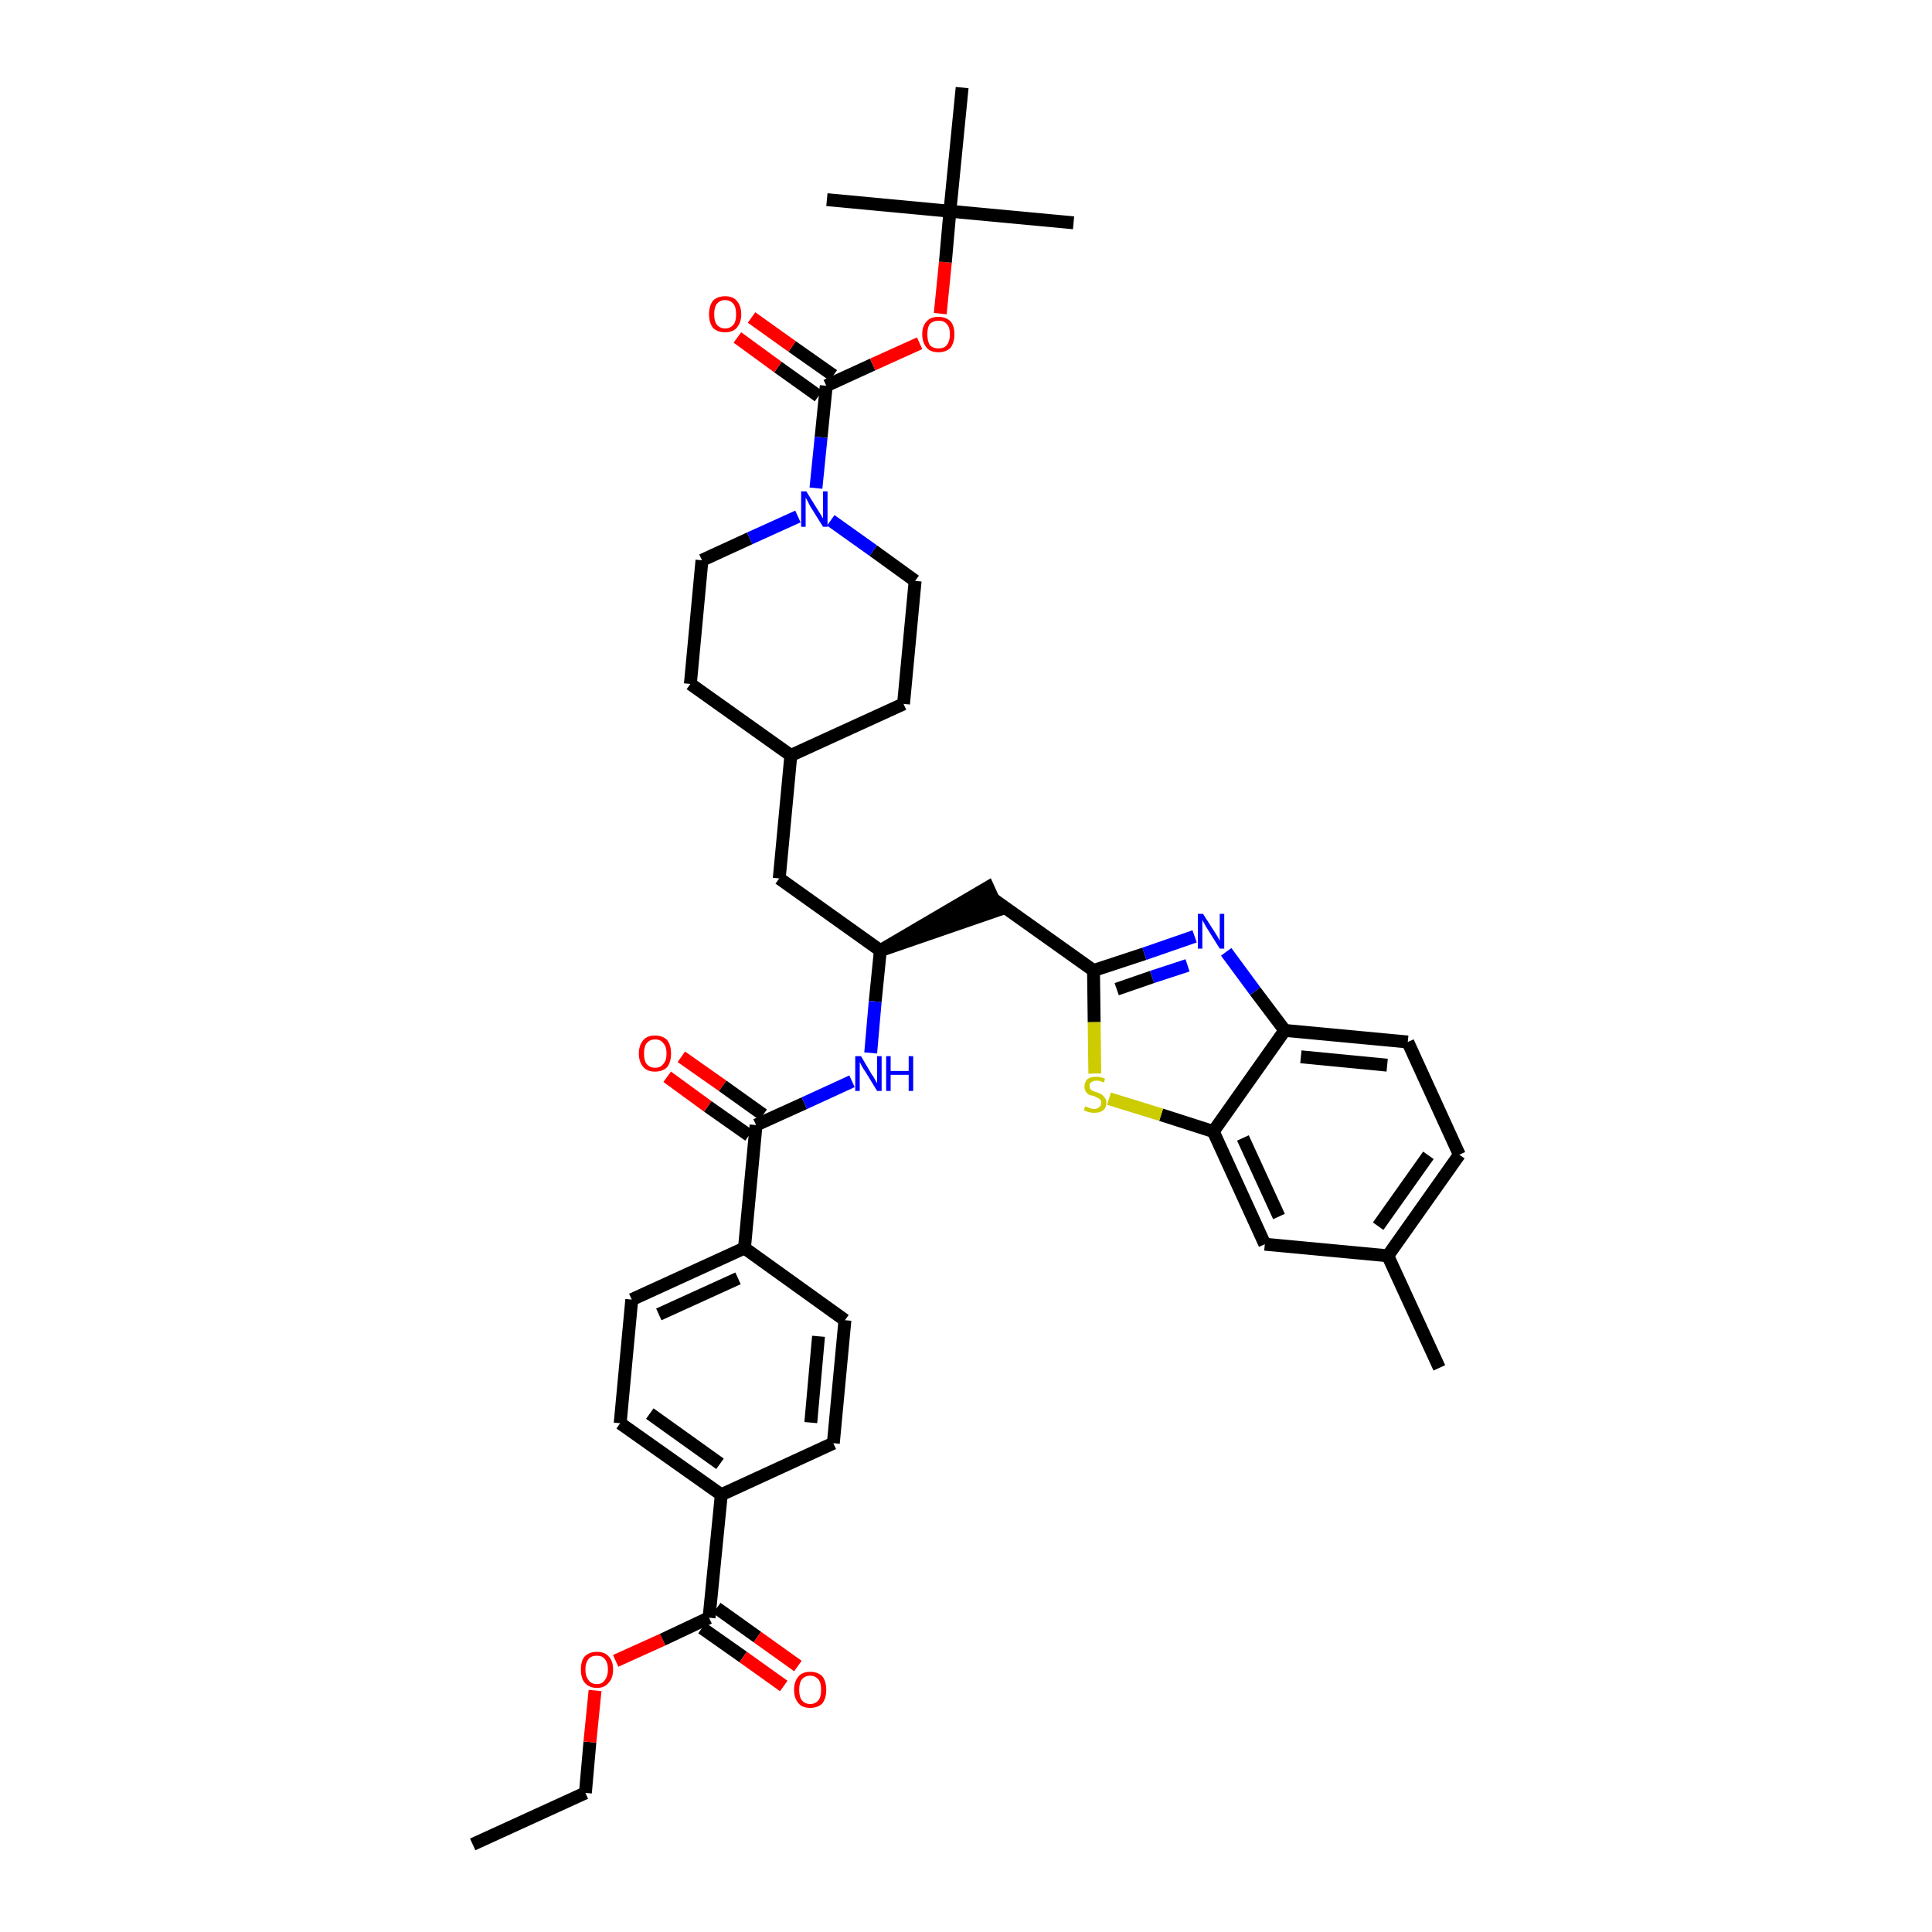 <?xml version='1.0' encoding='iso-8859-1'?>
<svg version='1.1' baseProfile='full'
              xmlns='http://www.w3.org/2000/svg'
                      xmlns:rdkit='http://www.rdkit.org/xml'
                      xmlns:xlink='http://www.w3.org/1999/xlink'
                  xml:space='preserve'
width='300px' height='300px' viewBox='0 0 300 300'>
<!-- END OF HEADER -->
<path class='bond-0 atom-0 atom-1' d='M 73.4,286.4 L 90.9,278.4' style='fill:none;fill-rule:evenodd;stroke:#000000;stroke-width:2.0px;stroke-linecap:butt;stroke-linejoin:miter;stroke-opacity:1' />
<path class='bond-1 atom-1 atom-2' d='M 90.9,278.4 L 91.6,270.5' style='fill:none;fill-rule:evenodd;stroke:#000000;stroke-width:2.0px;stroke-linecap:butt;stroke-linejoin:miter;stroke-opacity:1' />
<path class='bond-1 atom-1 atom-2' d='M 91.6,270.5 L 92.4,262.5' style='fill:none;fill-rule:evenodd;stroke:#FF0000;stroke-width:2.0px;stroke-linecap:butt;stroke-linejoin:miter;stroke-opacity:1' />
<path class='bond-2 atom-2 atom-3' d='M 95.6,257.9 L 102.9,254.6' style='fill:none;fill-rule:evenodd;stroke:#FF0000;stroke-width:2.0px;stroke-linecap:butt;stroke-linejoin:miter;stroke-opacity:1' />
<path class='bond-2 atom-2 atom-3' d='M 102.9,254.6 L 110.1,251.2' style='fill:none;fill-rule:evenodd;stroke:#000000;stroke-width:2.0px;stroke-linecap:butt;stroke-linejoin:miter;stroke-opacity:1' />
<path class='bond-3 atom-3 atom-4' d='M 109.0,252.8 L 115.4,257.3' style='fill:none;fill-rule:evenodd;stroke:#000000;stroke-width:2.0px;stroke-linecap:butt;stroke-linejoin:miter;stroke-opacity:1' />
<path class='bond-3 atom-3 atom-4' d='M 115.4,257.3 L 121.7,261.8' style='fill:none;fill-rule:evenodd;stroke:#FF0000;stroke-width:2.0px;stroke-linecap:butt;stroke-linejoin:miter;stroke-opacity:1' />
<path class='bond-3 atom-3 atom-4' d='M 111.3,249.7 L 117.6,254.2' style='fill:none;fill-rule:evenodd;stroke:#000000;stroke-width:2.0px;stroke-linecap:butt;stroke-linejoin:miter;stroke-opacity:1' />
<path class='bond-3 atom-3 atom-4' d='M 117.6,254.2 L 123.9,258.7' style='fill:none;fill-rule:evenodd;stroke:#FF0000;stroke-width:2.0px;stroke-linecap:butt;stroke-linejoin:miter;stroke-opacity:1' />
<path class='bond-4 atom-3 atom-5' d='M 110.1,251.2 L 112.0,232.1' style='fill:none;fill-rule:evenodd;stroke:#000000;stroke-width:2.0px;stroke-linecap:butt;stroke-linejoin:miter;stroke-opacity:1' />
<path class='bond-5 atom-5 atom-6' d='M 112.0,232.1 L 96.3,221.0' style='fill:none;fill-rule:evenodd;stroke:#000000;stroke-width:2.0px;stroke-linecap:butt;stroke-linejoin:miter;stroke-opacity:1' />
<path class='bond-5 atom-5 atom-6' d='M 111.8,227.3 L 100.9,219.5' style='fill:none;fill-rule:evenodd;stroke:#000000;stroke-width:2.0px;stroke-linecap:butt;stroke-linejoin:miter;stroke-opacity:1' />
<path class='bond-39 atom-39 atom-5' d='M 129.4,224.1 L 112.0,232.1' style='fill:none;fill-rule:evenodd;stroke:#000000;stroke-width:2.0px;stroke-linecap:butt;stroke-linejoin:miter;stroke-opacity:1' />
<path class='bond-6 atom-6 atom-7' d='M 96.3,221.0 L 98.1,201.8' style='fill:none;fill-rule:evenodd;stroke:#000000;stroke-width:2.0px;stroke-linecap:butt;stroke-linejoin:miter;stroke-opacity:1' />
<path class='bond-7 atom-7 atom-8' d='M 98.1,201.8 L 115.6,193.8' style='fill:none;fill-rule:evenodd;stroke:#000000;stroke-width:2.0px;stroke-linecap:butt;stroke-linejoin:miter;stroke-opacity:1' />
<path class='bond-7 atom-7 atom-8' d='M 102.3,204.1 L 114.6,198.5' style='fill:none;fill-rule:evenodd;stroke:#000000;stroke-width:2.0px;stroke-linecap:butt;stroke-linejoin:miter;stroke-opacity:1' />
<path class='bond-8 atom-8 atom-9' d='M 115.6,193.8 L 117.4,174.7' style='fill:none;fill-rule:evenodd;stroke:#000000;stroke-width:2.0px;stroke-linecap:butt;stroke-linejoin:miter;stroke-opacity:1' />
<path class='bond-37 atom-8 atom-38' d='M 115.6,193.8 L 131.2,205.0' style='fill:none;fill-rule:evenodd;stroke:#000000;stroke-width:2.0px;stroke-linecap:butt;stroke-linejoin:miter;stroke-opacity:1' />
<path class='bond-9 atom-9 atom-10' d='M 118.5,173.1 L 112.2,168.6' style='fill:none;fill-rule:evenodd;stroke:#000000;stroke-width:2.0px;stroke-linecap:butt;stroke-linejoin:miter;stroke-opacity:1' />
<path class='bond-9 atom-9 atom-10' d='M 112.2,168.6 L 105.8,164.1' style='fill:none;fill-rule:evenodd;stroke:#FF0000;stroke-width:2.0px;stroke-linecap:butt;stroke-linejoin:miter;stroke-opacity:1' />
<path class='bond-9 atom-9 atom-10' d='M 116.3,176.3 L 109.9,171.8' style='fill:none;fill-rule:evenodd;stroke:#000000;stroke-width:2.0px;stroke-linecap:butt;stroke-linejoin:miter;stroke-opacity:1' />
<path class='bond-9 atom-9 atom-10' d='M 109.9,171.8 L 103.6,167.2' style='fill:none;fill-rule:evenodd;stroke:#FF0000;stroke-width:2.0px;stroke-linecap:butt;stroke-linejoin:miter;stroke-opacity:1' />
<path class='bond-10 atom-9 atom-11' d='M 117.4,174.7 L 124.9,171.3' style='fill:none;fill-rule:evenodd;stroke:#000000;stroke-width:2.0px;stroke-linecap:butt;stroke-linejoin:miter;stroke-opacity:1' />
<path class='bond-10 atom-9 atom-11' d='M 124.9,171.3 L 132.3,167.9' style='fill:none;fill-rule:evenodd;stroke:#0000FF;stroke-width:2.0px;stroke-linecap:butt;stroke-linejoin:miter;stroke-opacity:1' />
<path class='bond-11 atom-11 atom-12' d='M 135.2,163.5 L 135.9,155.5' style='fill:none;fill-rule:evenodd;stroke:#0000FF;stroke-width:2.0px;stroke-linecap:butt;stroke-linejoin:miter;stroke-opacity:1' />
<path class='bond-11 atom-11 atom-12' d='M 135.9,155.5 L 136.7,147.6' style='fill:none;fill-rule:evenodd;stroke:#000000;stroke-width:2.0px;stroke-linecap:butt;stroke-linejoin:miter;stroke-opacity:1' />
<path class='bond-12 atom-12 atom-13' d='M 136.7,147.6 L 155.0,141.3 L 153.4,137.8 Z' style='fill:#000000;fill-rule:evenodd;fill-opacity:1;stroke:#000000;stroke-width:2.0px;stroke-linecap:butt;stroke-linejoin:miter;stroke-opacity:1;' />
<path class='bond-23 atom-12 atom-24' d='M 136.7,147.6 L 121.0,136.4' style='fill:none;fill-rule:evenodd;stroke:#000000;stroke-width:2.0px;stroke-linecap:butt;stroke-linejoin:miter;stroke-opacity:1' />
<path class='bond-13 atom-13 atom-14' d='M 154.2,139.6 L 169.8,150.7' style='fill:none;fill-rule:evenodd;stroke:#000000;stroke-width:2.0px;stroke-linecap:butt;stroke-linejoin:miter;stroke-opacity:1' />
<path class='bond-14 atom-14 atom-15' d='M 169.8,150.7 L 177.7,148.1' style='fill:none;fill-rule:evenodd;stroke:#000000;stroke-width:2.0px;stroke-linecap:butt;stroke-linejoin:miter;stroke-opacity:1' />
<path class='bond-14 atom-14 atom-15' d='M 177.7,148.1 L 185.5,145.4' style='fill:none;fill-rule:evenodd;stroke:#0000FF;stroke-width:2.0px;stroke-linecap:butt;stroke-linejoin:miter;stroke-opacity:1' />
<path class='bond-14 atom-14 atom-15' d='M 173.4,153.6 L 178.9,151.7' style='fill:none;fill-rule:evenodd;stroke:#000000;stroke-width:2.0px;stroke-linecap:butt;stroke-linejoin:miter;stroke-opacity:1' />
<path class='bond-14 atom-14 atom-15' d='M 178.9,151.7 L 184.4,149.9' style='fill:none;fill-rule:evenodd;stroke:#0000FF;stroke-width:2.0px;stroke-linecap:butt;stroke-linejoin:miter;stroke-opacity:1' />
<path class='bond-40 atom-23 atom-14' d='M 170.0,166.7 L 169.9,158.7' style='fill:none;fill-rule:evenodd;stroke:#CCCC00;stroke-width:2.0px;stroke-linecap:butt;stroke-linejoin:miter;stroke-opacity:1' />
<path class='bond-40 atom-23 atom-14' d='M 169.9,158.7 L 169.8,150.7' style='fill:none;fill-rule:evenodd;stroke:#000000;stroke-width:2.0px;stroke-linecap:butt;stroke-linejoin:miter;stroke-opacity:1' />
<path class='bond-15 atom-15 atom-16' d='M 190.4,147.8 L 194.9,153.9' style='fill:none;fill-rule:evenodd;stroke:#0000FF;stroke-width:2.0px;stroke-linecap:butt;stroke-linejoin:miter;stroke-opacity:1' />
<path class='bond-15 atom-15 atom-16' d='M 194.9,153.9 L 199.5,160.0' style='fill:none;fill-rule:evenodd;stroke:#000000;stroke-width:2.0px;stroke-linecap:butt;stroke-linejoin:miter;stroke-opacity:1' />
<path class='bond-16 atom-16 atom-17' d='M 199.5,160.0 L 218.6,161.8' style='fill:none;fill-rule:evenodd;stroke:#000000;stroke-width:2.0px;stroke-linecap:butt;stroke-linejoin:miter;stroke-opacity:1' />
<path class='bond-16 atom-16 atom-17' d='M 202.0,164.1 L 215.4,165.4' style='fill:none;fill-rule:evenodd;stroke:#000000;stroke-width:2.0px;stroke-linecap:butt;stroke-linejoin:miter;stroke-opacity:1' />
<path class='bond-42 atom-22 atom-16' d='M 188.4,175.7 L 199.5,160.0' style='fill:none;fill-rule:evenodd;stroke:#000000;stroke-width:2.0px;stroke-linecap:butt;stroke-linejoin:miter;stroke-opacity:1' />
<path class='bond-17 atom-17 atom-18' d='M 218.6,161.8 L 226.6,179.3' style='fill:none;fill-rule:evenodd;stroke:#000000;stroke-width:2.0px;stroke-linecap:butt;stroke-linejoin:miter;stroke-opacity:1' />
<path class='bond-18 atom-18 atom-19' d='M 226.6,179.3 L 215.5,195.0' style='fill:none;fill-rule:evenodd;stroke:#000000;stroke-width:2.0px;stroke-linecap:butt;stroke-linejoin:miter;stroke-opacity:1' />
<path class='bond-18 atom-18 atom-19' d='M 221.8,179.4 L 214.0,190.4' style='fill:none;fill-rule:evenodd;stroke:#000000;stroke-width:2.0px;stroke-linecap:butt;stroke-linejoin:miter;stroke-opacity:1' />
<path class='bond-19 atom-19 atom-20' d='M 215.5,195.0 L 223.5,212.4' style='fill:none;fill-rule:evenodd;stroke:#000000;stroke-width:2.0px;stroke-linecap:butt;stroke-linejoin:miter;stroke-opacity:1' />
<path class='bond-20 atom-19 atom-21' d='M 215.5,195.0 L 196.4,193.2' style='fill:none;fill-rule:evenodd;stroke:#000000;stroke-width:2.0px;stroke-linecap:butt;stroke-linejoin:miter;stroke-opacity:1' />
<path class='bond-21 atom-21 atom-22' d='M 196.4,193.2 L 188.4,175.7' style='fill:none;fill-rule:evenodd;stroke:#000000;stroke-width:2.0px;stroke-linecap:butt;stroke-linejoin:miter;stroke-opacity:1' />
<path class='bond-21 atom-21 atom-22' d='M 198.6,188.9 L 193.0,176.7' style='fill:none;fill-rule:evenodd;stroke:#000000;stroke-width:2.0px;stroke-linecap:butt;stroke-linejoin:miter;stroke-opacity:1' />
<path class='bond-22 atom-22 atom-23' d='M 188.4,175.7 L 180.3,173.1' style='fill:none;fill-rule:evenodd;stroke:#000000;stroke-width:2.0px;stroke-linecap:butt;stroke-linejoin:miter;stroke-opacity:1' />
<path class='bond-22 atom-22 atom-23' d='M 180.3,173.1 L 172.2,170.6' style='fill:none;fill-rule:evenodd;stroke:#CCCC00;stroke-width:2.0px;stroke-linecap:butt;stroke-linejoin:miter;stroke-opacity:1' />
<path class='bond-24 atom-24 atom-25' d='M 121.0,136.4 L 122.8,117.3' style='fill:none;fill-rule:evenodd;stroke:#000000;stroke-width:2.0px;stroke-linecap:butt;stroke-linejoin:miter;stroke-opacity:1' />
<path class='bond-25 atom-25 atom-26' d='M 122.8,117.3 L 140.3,109.3' style='fill:none;fill-rule:evenodd;stroke:#000000;stroke-width:2.0px;stroke-linecap:butt;stroke-linejoin:miter;stroke-opacity:1' />
<path class='bond-41 atom-37 atom-25' d='M 107.2,106.2 L 122.8,117.3' style='fill:none;fill-rule:evenodd;stroke:#000000;stroke-width:2.0px;stroke-linecap:butt;stroke-linejoin:miter;stroke-opacity:1' />
<path class='bond-26 atom-26 atom-27' d='M 140.3,109.3 L 142.1,90.2' style='fill:none;fill-rule:evenodd;stroke:#000000;stroke-width:2.0px;stroke-linecap:butt;stroke-linejoin:miter;stroke-opacity:1' />
<path class='bond-27 atom-27 atom-28' d='M 142.1,90.2 L 135.6,85.5' style='fill:none;fill-rule:evenodd;stroke:#000000;stroke-width:2.0px;stroke-linecap:butt;stroke-linejoin:miter;stroke-opacity:1' />
<path class='bond-27 atom-27 atom-28' d='M 135.6,85.5 L 129.0,80.8' style='fill:none;fill-rule:evenodd;stroke:#0000FF;stroke-width:2.0px;stroke-linecap:butt;stroke-linejoin:miter;stroke-opacity:1' />
<path class='bond-28 atom-28 atom-29' d='M 126.7,75.8 L 127.5,67.9' style='fill:none;fill-rule:evenodd;stroke:#0000FF;stroke-width:2.0px;stroke-linecap:butt;stroke-linejoin:miter;stroke-opacity:1' />
<path class='bond-28 atom-28 atom-29' d='M 127.5,67.9 L 128.3,59.9' style='fill:none;fill-rule:evenodd;stroke:#000000;stroke-width:2.0px;stroke-linecap:butt;stroke-linejoin:miter;stroke-opacity:1' />
<path class='bond-35 atom-28 atom-36' d='M 123.9,80.2 L 116.4,83.6' style='fill:none;fill-rule:evenodd;stroke:#0000FF;stroke-width:2.0px;stroke-linecap:butt;stroke-linejoin:miter;stroke-opacity:1' />
<path class='bond-35 atom-28 atom-36' d='M 116.4,83.6 L 109.0,87.0' style='fill:none;fill-rule:evenodd;stroke:#000000;stroke-width:2.0px;stroke-linecap:butt;stroke-linejoin:miter;stroke-opacity:1' />
<path class='bond-29 atom-29 atom-30' d='M 129.4,58.3 L 123.0,53.8' style='fill:none;fill-rule:evenodd;stroke:#000000;stroke-width:2.0px;stroke-linecap:butt;stroke-linejoin:miter;stroke-opacity:1' />
<path class='bond-29 atom-29 atom-30' d='M 123.0,53.8 L 116.7,49.3' style='fill:none;fill-rule:evenodd;stroke:#FF0000;stroke-width:2.0px;stroke-linecap:butt;stroke-linejoin:miter;stroke-opacity:1' />
<path class='bond-29 atom-29 atom-30' d='M 127.1,61.5 L 120.8,57.0' style='fill:none;fill-rule:evenodd;stroke:#000000;stroke-width:2.0px;stroke-linecap:butt;stroke-linejoin:miter;stroke-opacity:1' />
<path class='bond-29 atom-29 atom-30' d='M 120.8,57.0 L 114.5,52.4' style='fill:none;fill-rule:evenodd;stroke:#FF0000;stroke-width:2.0px;stroke-linecap:butt;stroke-linejoin:miter;stroke-opacity:1' />
<path class='bond-30 atom-29 atom-31' d='M 128.3,59.9 L 135.5,56.6' style='fill:none;fill-rule:evenodd;stroke:#000000;stroke-width:2.0px;stroke-linecap:butt;stroke-linejoin:miter;stroke-opacity:1' />
<path class='bond-30 atom-29 atom-31' d='M 135.5,56.6 L 142.8,53.3' style='fill:none;fill-rule:evenodd;stroke:#FF0000;stroke-width:2.0px;stroke-linecap:butt;stroke-linejoin:miter;stroke-opacity:1' />
<path class='bond-31 atom-31 atom-32' d='M 146.0,48.7 L 146.8,40.7' style='fill:none;fill-rule:evenodd;stroke:#FF0000;stroke-width:2.0px;stroke-linecap:butt;stroke-linejoin:miter;stroke-opacity:1' />
<path class='bond-31 atom-31 atom-32' d='M 146.8,40.7 L 147.5,32.8' style='fill:none;fill-rule:evenodd;stroke:#000000;stroke-width:2.0px;stroke-linecap:butt;stroke-linejoin:miter;stroke-opacity:1' />
<path class='bond-32 atom-32 atom-33' d='M 147.5,32.8 L 166.7,34.6' style='fill:none;fill-rule:evenodd;stroke:#000000;stroke-width:2.0px;stroke-linecap:butt;stroke-linejoin:miter;stroke-opacity:1' />
<path class='bond-33 atom-32 atom-34' d='M 147.5,32.8 L 128.4,31.0' style='fill:none;fill-rule:evenodd;stroke:#000000;stroke-width:2.0px;stroke-linecap:butt;stroke-linejoin:miter;stroke-opacity:1' />
<path class='bond-34 atom-32 atom-35' d='M 147.5,32.8 L 149.4,13.6' style='fill:none;fill-rule:evenodd;stroke:#000000;stroke-width:2.0px;stroke-linecap:butt;stroke-linejoin:miter;stroke-opacity:1' />
<path class='bond-36 atom-36 atom-37' d='M 109.0,87.0 L 107.2,106.2' style='fill:none;fill-rule:evenodd;stroke:#000000;stroke-width:2.0px;stroke-linecap:butt;stroke-linejoin:miter;stroke-opacity:1' />
<path class='bond-38 atom-38 atom-39' d='M 131.2,205.0 L 129.4,224.1' style='fill:none;fill-rule:evenodd;stroke:#000000;stroke-width:2.0px;stroke-linecap:butt;stroke-linejoin:miter;stroke-opacity:1' />
<path class='bond-38 atom-38 atom-39' d='M 127.1,207.5 L 125.9,220.9' style='fill:none;fill-rule:evenodd;stroke:#000000;stroke-width:2.0px;stroke-linecap:butt;stroke-linejoin:miter;stroke-opacity:1' />
<path  class='atom-2' d='M 90.2 259.2
Q 90.2 257.9, 90.8 257.2
Q 91.5 256.5, 92.7 256.5
Q 93.9 256.5, 94.5 257.2
Q 95.2 257.9, 95.2 259.2
Q 95.2 260.6, 94.5 261.3
Q 93.9 262.1, 92.7 262.1
Q 91.5 262.1, 90.8 261.3
Q 90.2 260.6, 90.2 259.2
M 92.7 261.5
Q 93.5 261.5, 93.9 260.9
Q 94.4 260.3, 94.4 259.2
Q 94.4 258.2, 93.9 257.6
Q 93.5 257.1, 92.7 257.1
Q 91.8 257.1, 91.4 257.6
Q 90.9 258.2, 90.9 259.2
Q 90.9 260.3, 91.4 260.9
Q 91.8 261.5, 92.7 261.5
' fill='#FF0000'/>
<path  class='atom-4' d='M 123.3 262.4
Q 123.3 261.1, 124.0 260.3
Q 124.6 259.6, 125.8 259.6
Q 127.0 259.6, 127.7 260.3
Q 128.3 261.1, 128.3 262.4
Q 128.3 263.7, 127.7 264.5
Q 127.0 265.2, 125.8 265.2
Q 124.6 265.2, 124.0 264.5
Q 123.3 263.7, 123.3 262.4
M 125.8 264.6
Q 126.6 264.6, 127.1 264.0
Q 127.5 263.5, 127.5 262.4
Q 127.5 261.3, 127.1 260.8
Q 126.6 260.2, 125.8 260.2
Q 125.0 260.2, 124.5 260.8
Q 124.1 261.3, 124.1 262.4
Q 124.1 263.5, 124.5 264.0
Q 125.0 264.6, 125.8 264.6
' fill='#FF0000'/>
<path  class='atom-10' d='M 99.2 163.6
Q 99.2 162.3, 99.9 161.5
Q 100.5 160.8, 101.7 160.8
Q 102.9 160.8, 103.6 161.5
Q 104.2 162.3, 104.2 163.6
Q 104.2 164.9, 103.6 165.7
Q 102.9 166.4, 101.7 166.4
Q 100.5 166.4, 99.9 165.7
Q 99.2 164.9, 99.2 163.6
M 101.7 165.8
Q 102.6 165.8, 103.0 165.2
Q 103.5 164.7, 103.5 163.6
Q 103.5 162.5, 103.0 162.0
Q 102.6 161.4, 101.7 161.4
Q 100.9 161.4, 100.4 162.0
Q 100.0 162.5, 100.0 163.6
Q 100.0 164.7, 100.4 165.2
Q 100.9 165.8, 101.7 165.8
' fill='#FF0000'/>
<path  class='atom-11' d='M 133.7 164.0
L 135.4 166.9
Q 135.6 167.1, 135.9 167.7
Q 136.2 168.2, 136.2 168.2
L 136.2 164.0
L 136.9 164.0
L 136.9 169.4
L 136.2 169.4
L 134.3 166.3
Q 134.0 165.9, 133.8 165.5
Q 133.6 165.1, 133.5 164.9
L 133.5 169.4
L 132.8 169.4
L 132.8 164.0
L 133.7 164.0
' fill='#0000FF'/>
<path  class='atom-11' d='M 137.6 164.0
L 138.3 164.0
L 138.3 166.3
L 141.1 166.3
L 141.1 164.0
L 141.8 164.0
L 141.8 169.4
L 141.1 169.4
L 141.1 166.9
L 138.3 166.9
L 138.3 169.4
L 137.6 169.4
L 137.6 164.0
' fill='#0000FF'/>
<path  class='atom-15' d='M 186.8 141.9
L 188.6 144.7
Q 188.8 145.0, 189.1 145.5
Q 189.4 146.1, 189.4 146.1
L 189.4 141.9
L 190.1 141.9
L 190.1 147.3
L 189.4 147.3
L 187.4 144.1
Q 187.2 143.8, 187.0 143.4
Q 186.7 142.9, 186.7 142.8
L 186.7 147.3
L 186.0 147.3
L 186.0 141.9
L 186.8 141.9
' fill='#0000FF'/>
<path  class='atom-23' d='M 168.5 171.8
Q 168.5 171.8, 168.8 171.9
Q 169.0 172.0, 169.3 172.1
Q 169.6 172.2, 169.9 172.2
Q 170.4 172.2, 170.7 171.9
Q 171.0 171.7, 171.0 171.2
Q 171.0 170.9, 170.8 170.7
Q 170.7 170.6, 170.5 170.5
Q 170.2 170.4, 169.9 170.2
Q 169.4 170.1, 169.1 170.0
Q 168.8 169.8, 168.6 169.5
Q 168.4 169.2, 168.4 168.7
Q 168.4 168.1, 168.8 167.6
Q 169.3 167.2, 170.2 167.2
Q 170.9 167.2, 171.6 167.5
L 171.4 168.1
Q 170.8 167.8, 170.3 167.8
Q 169.7 167.8, 169.4 168.1
Q 169.1 168.3, 169.2 168.6
Q 169.2 168.9, 169.3 169.1
Q 169.5 169.3, 169.7 169.4
Q 169.9 169.5, 170.3 169.6
Q 170.8 169.8, 171.0 169.9
Q 171.3 170.1, 171.5 170.4
Q 171.8 170.7, 171.8 171.2
Q 171.8 172.0, 171.3 172.4
Q 170.8 172.8, 169.9 172.8
Q 169.4 172.8, 169.1 172.7
Q 168.7 172.6, 168.3 172.4
L 168.5 171.8
' fill='#CCCC00'/>
<path  class='atom-28' d='M 125.2 76.3
L 127.0 79.2
Q 127.2 79.5, 127.5 80.0
Q 127.8 80.5, 127.8 80.5
L 127.8 76.3
L 128.5 76.3
L 128.5 81.8
L 127.8 81.8
L 125.8 78.6
Q 125.6 78.2, 125.4 77.8
Q 125.2 77.4, 125.1 77.3
L 125.1 81.8
L 124.4 81.8
L 124.4 76.3
L 125.2 76.3
' fill='#0000FF'/>
<path  class='atom-30' d='M 110.1 48.8
Q 110.1 47.5, 110.7 46.7
Q 111.4 46.0, 112.6 46.0
Q 113.8 46.0, 114.4 46.7
Q 115.1 47.5, 115.1 48.8
Q 115.1 50.1, 114.4 50.9
Q 113.8 51.6, 112.6 51.6
Q 111.4 51.6, 110.7 50.9
Q 110.1 50.1, 110.1 48.8
M 112.6 51.0
Q 113.4 51.0, 113.9 50.4
Q 114.3 49.9, 114.3 48.8
Q 114.3 47.7, 113.9 47.2
Q 113.4 46.6, 112.6 46.6
Q 111.8 46.6, 111.3 47.2
Q 110.9 47.7, 110.9 48.8
Q 110.9 49.9, 111.3 50.4
Q 111.8 51.0, 112.6 51.0
' fill='#FF0000'/>
<path  class='atom-31' d='M 143.2 51.9
Q 143.2 50.6, 143.9 49.9
Q 144.5 49.2, 145.7 49.2
Q 146.9 49.2, 147.6 49.9
Q 148.2 50.6, 148.2 51.9
Q 148.2 53.2, 147.6 54.0
Q 146.9 54.7, 145.7 54.7
Q 144.5 54.7, 143.9 54.0
Q 143.2 53.2, 143.2 51.9
M 145.7 54.1
Q 146.6 54.1, 147.0 53.6
Q 147.5 53.0, 147.5 51.9
Q 147.5 50.8, 147.0 50.3
Q 146.6 49.8, 145.7 49.8
Q 144.9 49.8, 144.4 50.3
Q 144.0 50.8, 144.0 51.9
Q 144.0 53.0, 144.4 53.6
Q 144.9 54.1, 145.7 54.1
' fill='#FF0000'/>
</svg>
